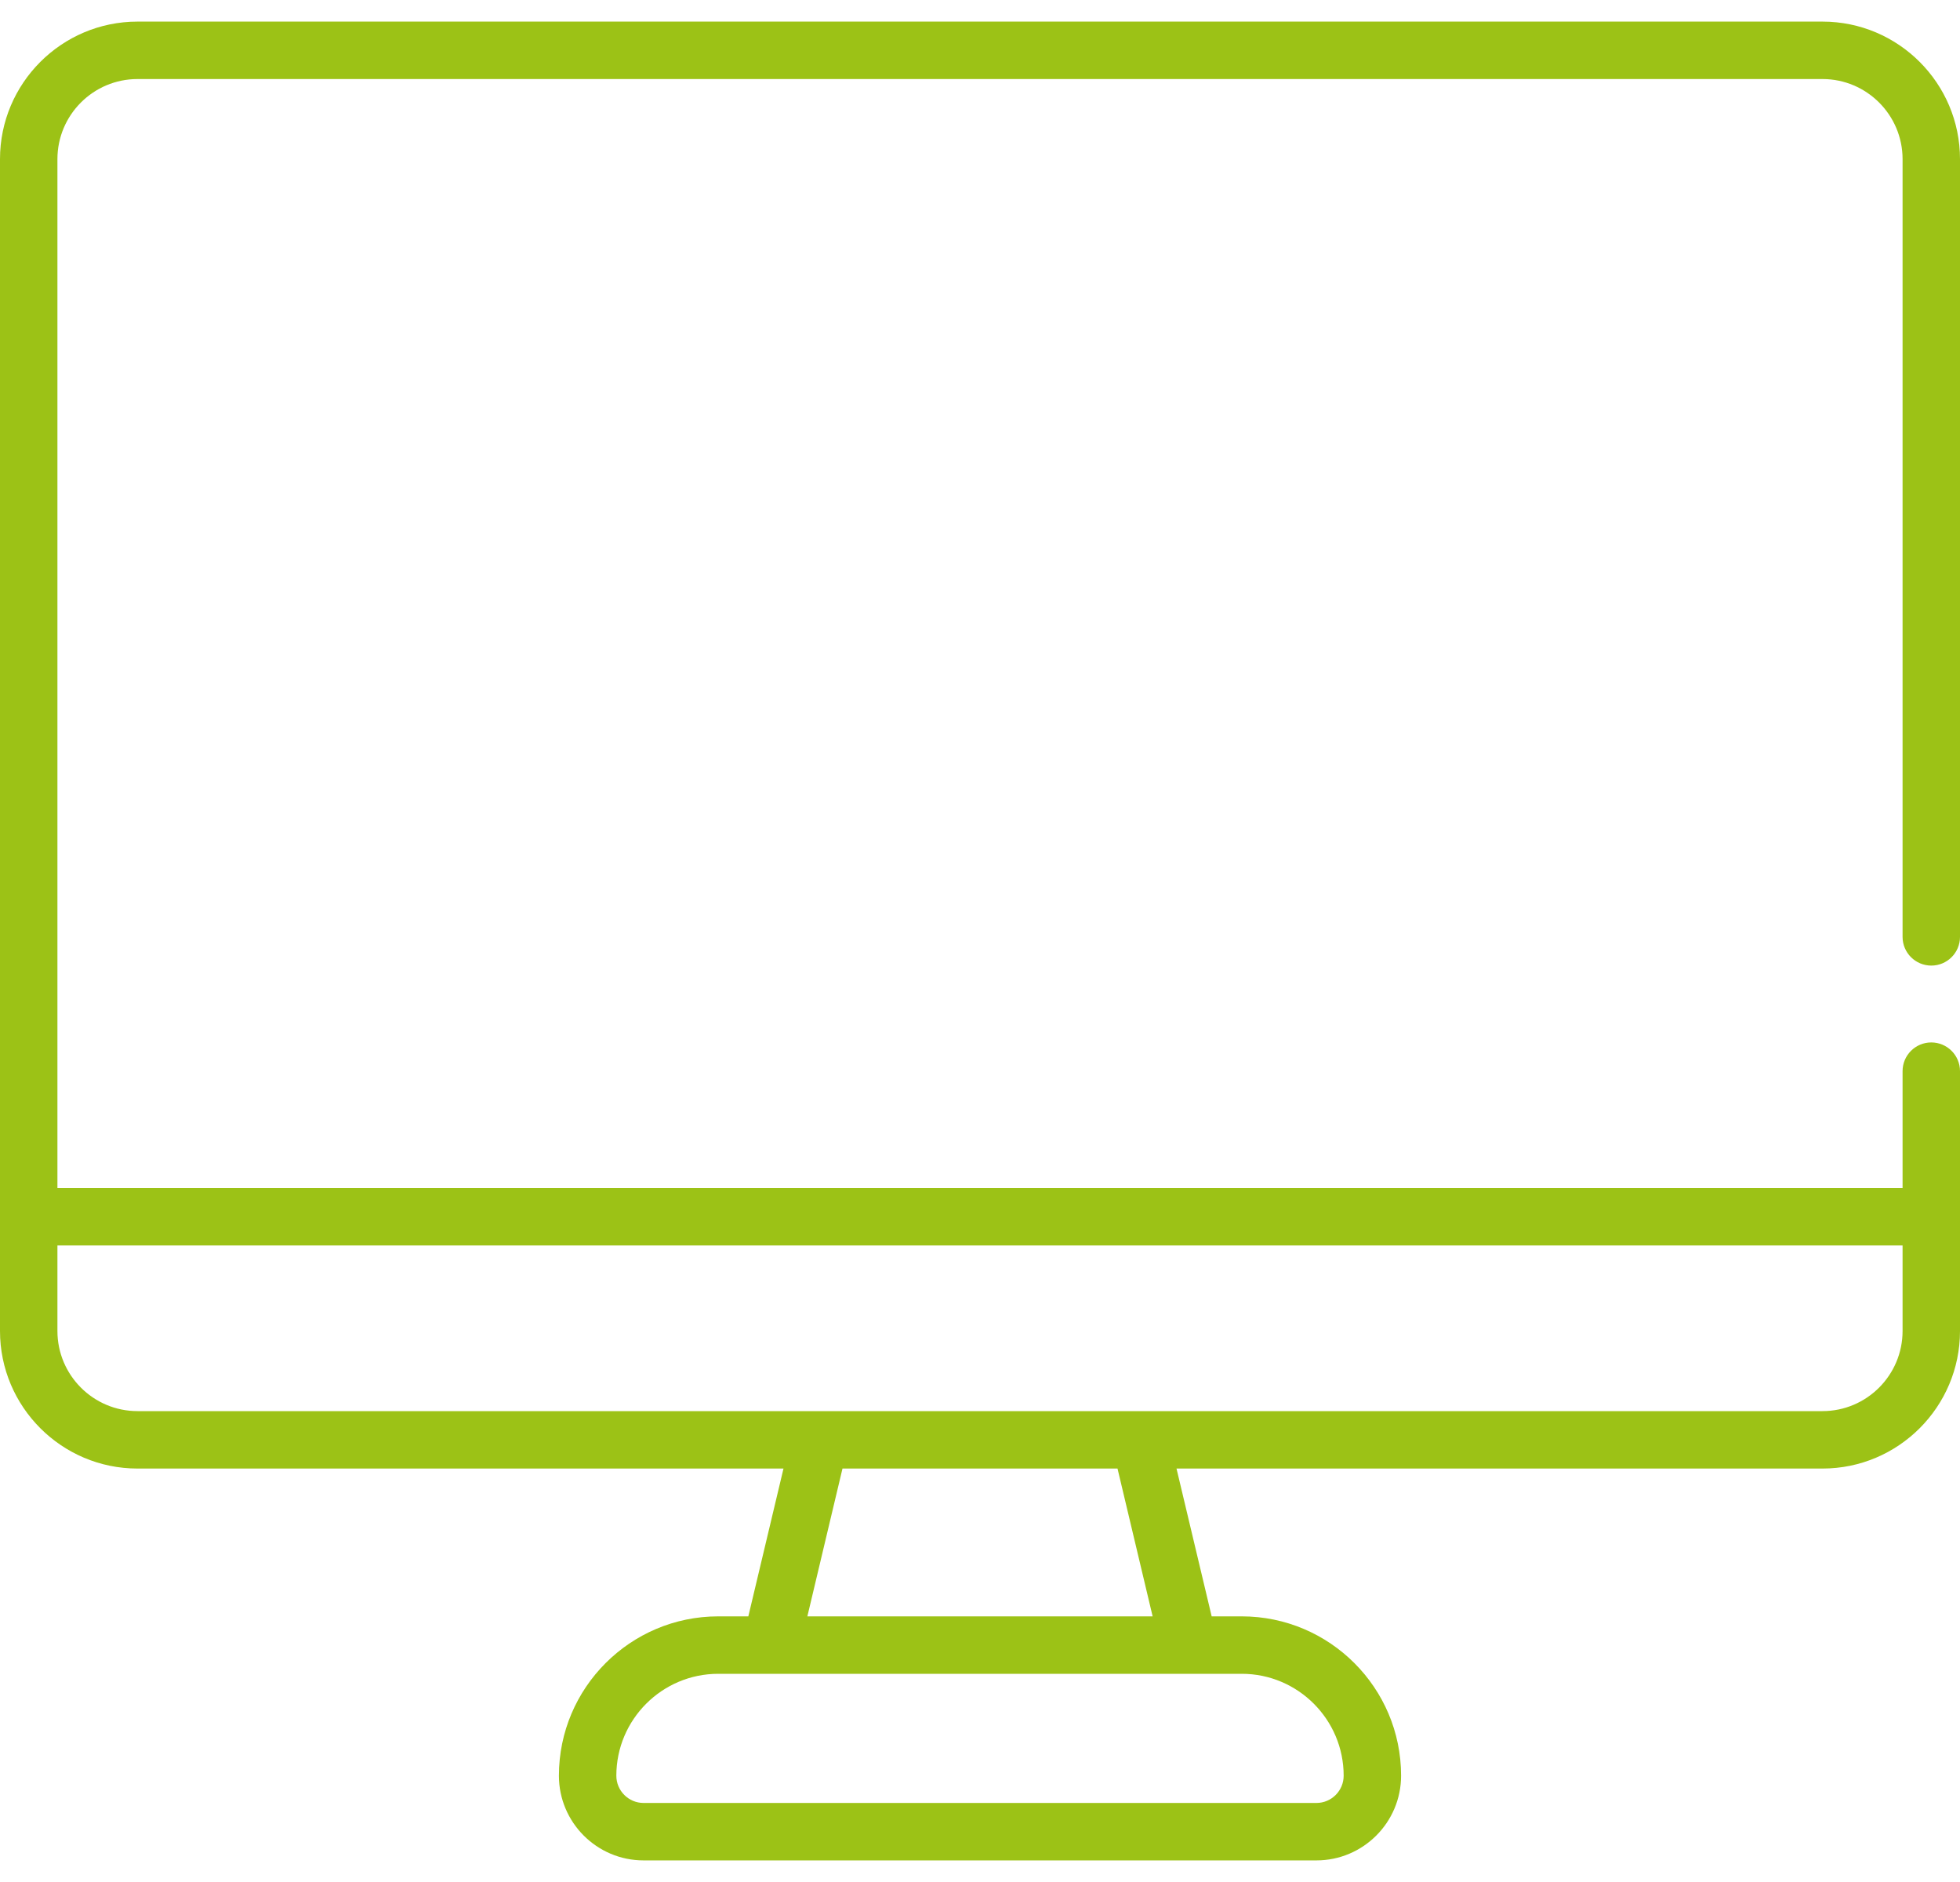 <svg width="50" height="48" viewBox="0 0 50 48" fill="none" xmlns="http://www.w3.org/2000/svg">
<path d="M49.268 24.627C49.672 24.627 50 24.3 50 23.895V4.058C50 2.124 48.427 0.551 46.493 0.551H3.507C1.573 0.551 0 2.124 0 4.058V33.947C0 35.881 1.573 37.455 3.507 37.455H19.987L19.09 41.225H18.322C16.081 41.225 14.258 43.048 14.258 45.289C14.258 46.48 15.226 47.449 16.417 47.449H33.583C34.773 47.449 35.742 46.48 35.742 45.289C35.742 43.048 33.919 41.225 31.677 41.225H30.91L30.013 37.455H46.493C48.427 37.455 50 35.881 50 33.947V27.319C50 26.915 49.672 26.587 49.267 26.587C48.863 26.587 48.535 26.915 48.535 27.319V30.3H1.465V4.058C1.465 2.932 2.381 2.016 3.507 2.016H46.493C47.619 2.016 48.535 2.932 48.535 4.058V23.895C48.535 24.299 48.863 24.627 49.268 24.627ZM34.277 45.289C34.277 45.672 33.966 45.984 33.583 45.984H16.417C16.034 45.984 15.723 45.672 15.723 45.289C15.723 43.856 16.889 42.69 18.322 42.69H31.678C33.111 42.69 34.277 43.856 34.277 45.289ZM29.404 41.225H20.596L21.492 37.455H28.508L29.404 41.225ZM48.535 31.765V33.947C48.535 35.073 47.619 35.99 46.493 35.99H3.507C2.381 35.99 1.465 35.073 1.465 33.947V31.765H48.535Z" fill="#9CC216"/>
</svg>
